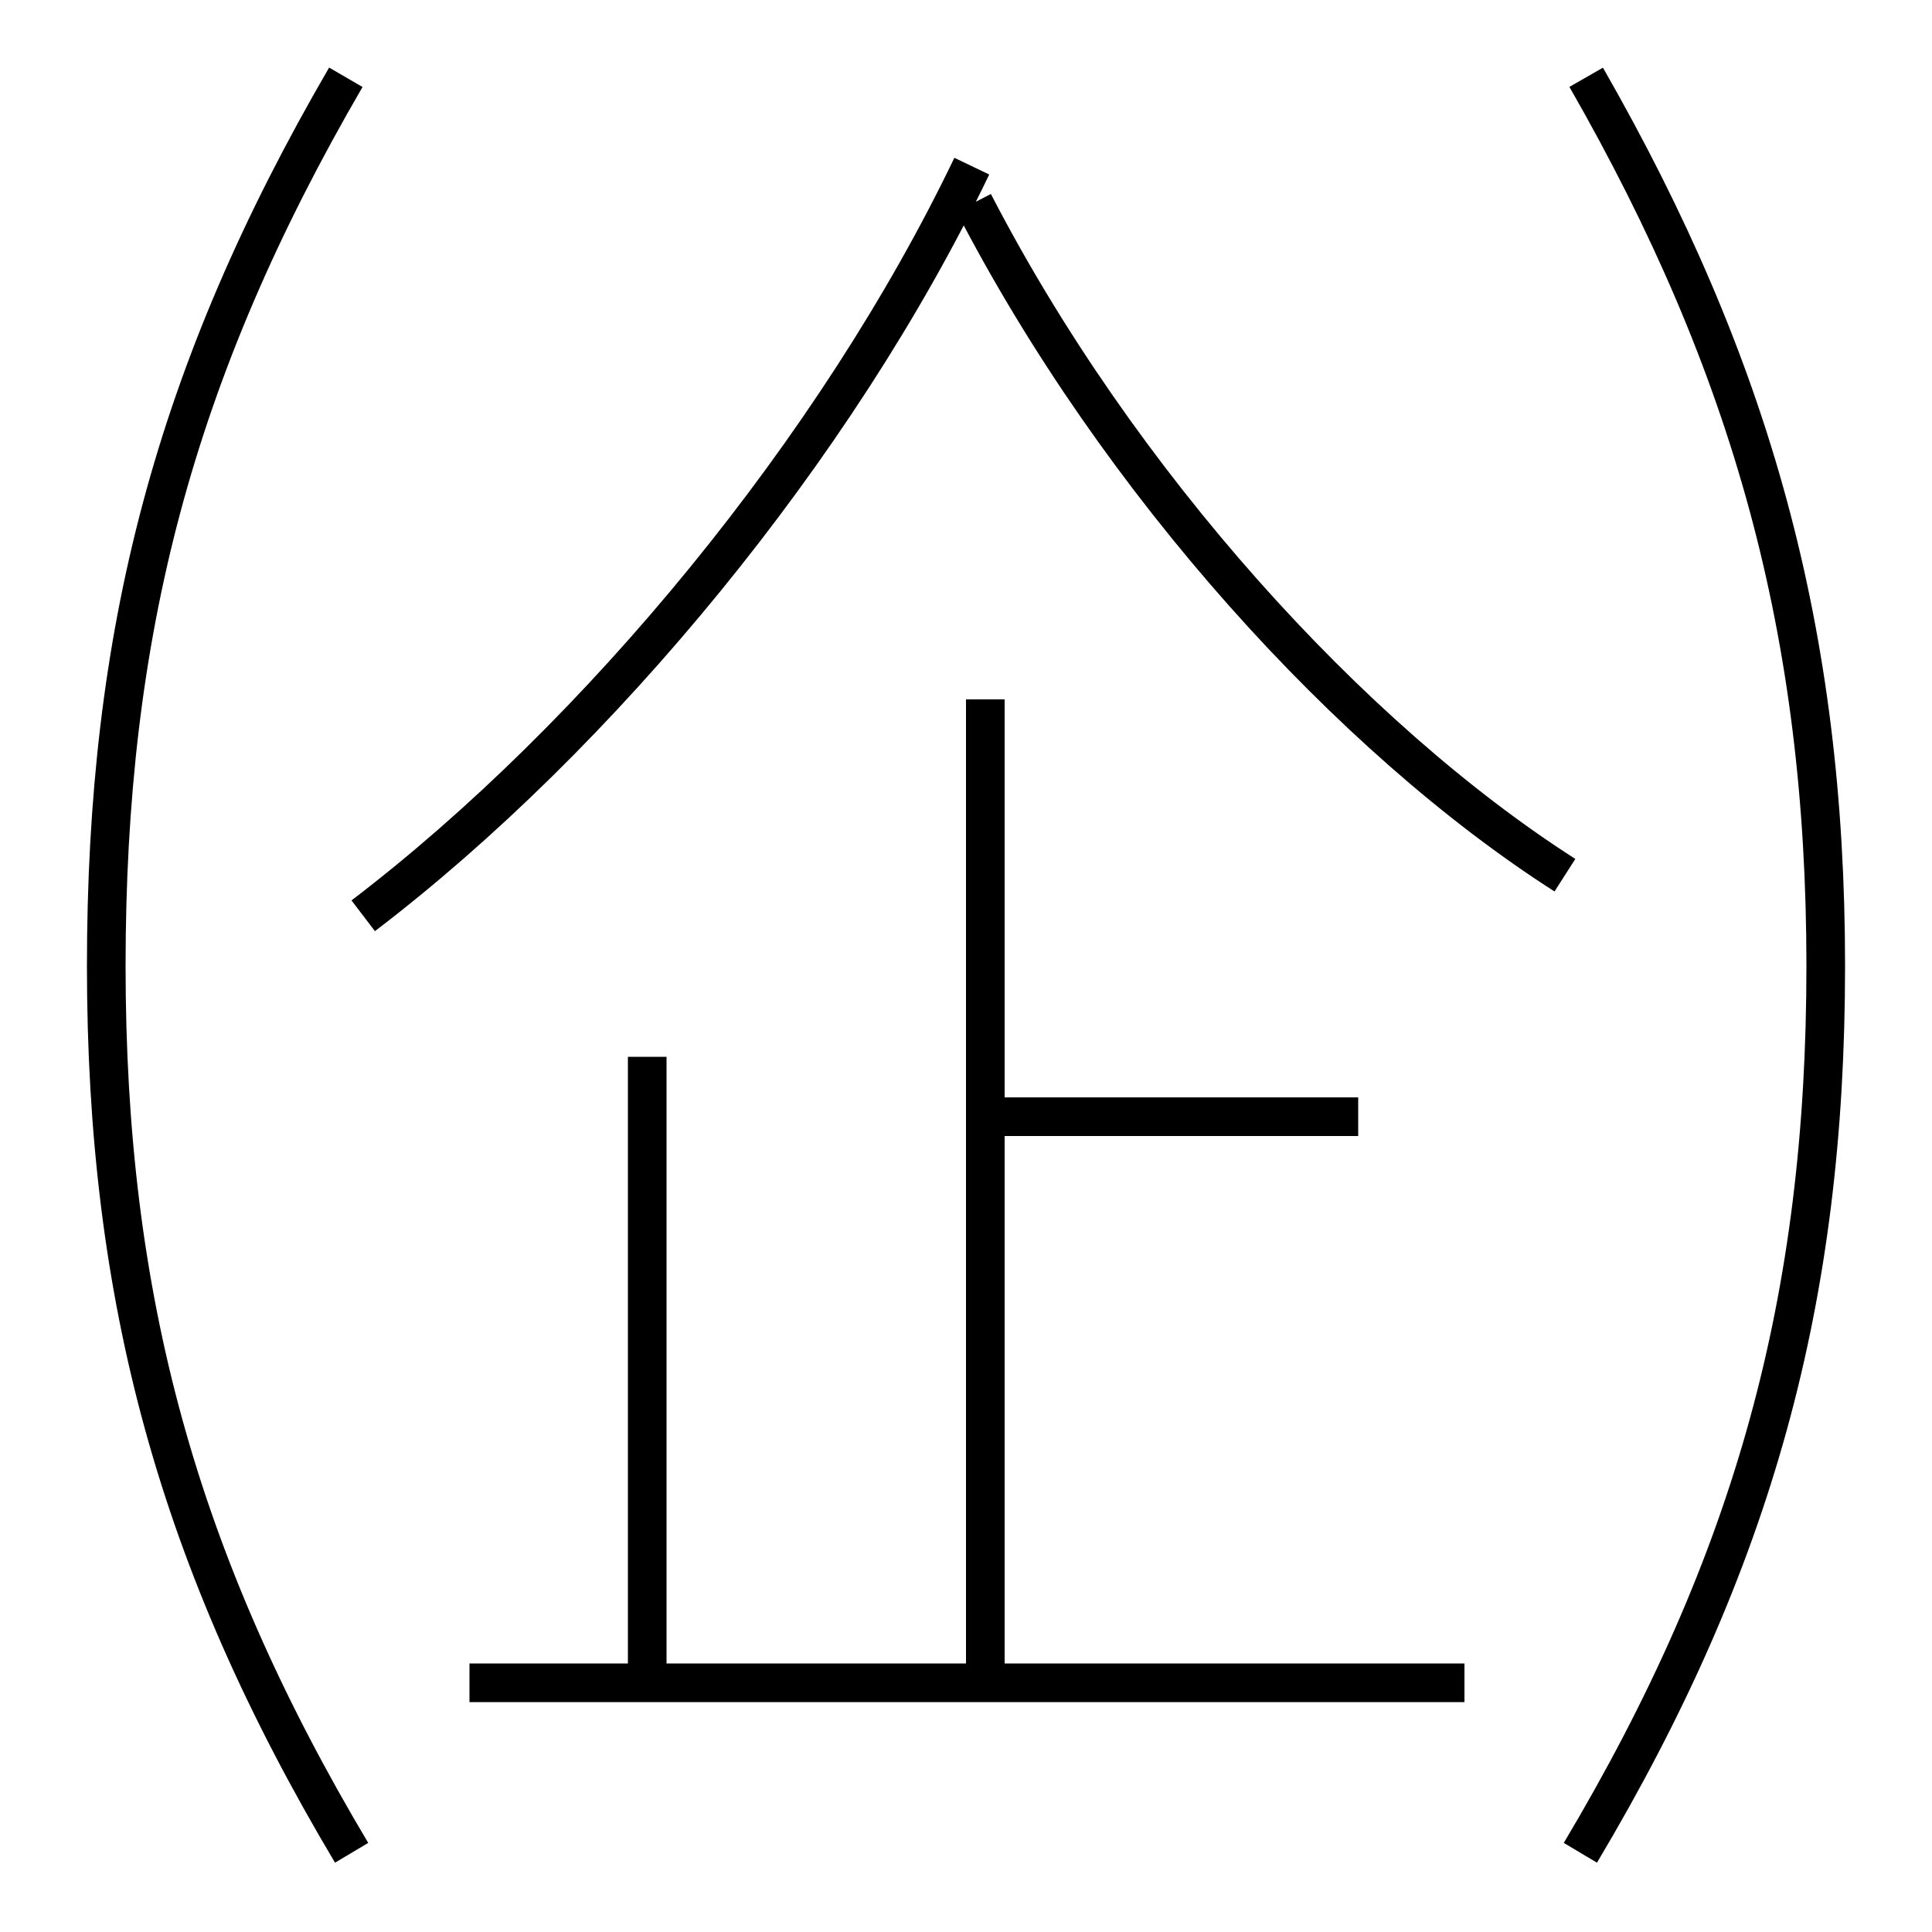 <?xml version='1.0' encoding='utf8'?>
<svg viewBox="0.0 -6.0 50.0 50.0" version="1.1" xmlns="http://www.w3.org/2000/svg">
<rect x="0.0" y="-6.0" width="50.0" height="50.0" fill="#808080" stroke="none"/>
<rect x="-1000" y="-1000" width="2000" height="2000" stroke="white" fill="white"/>
<g style="fill:white;stroke:#000000;  stroke-width:1">
<path d="M 9.4 -20.3 C 15.5 -24.95 21.65 -32.4 25.15 -39.7 M 9.1 3.95 C 4.6 -3.6 2.75 -10.4 2.75 -19.0 C 2.75 -27.6 4.5 -34.35 8.95 -42.0 M 37.9 -0.45 L 12.15 -0.45 M 16.75 -0.9 L 16.75 -16.65 M 25.5 -0.7 L 25.5 -25.9 M 35.15 -15.1 L 25.65 -15.1 M 40.5 -21.35 C 34.95 -24.9 28.95 -31.5 25.2 -38.75 M 40.9 3.95 C 45.4 -3.6 47.25 -10.4 47.25 -19.0 C 47.25 -27.6 45.35 -34.5 41.05 -42.0" transform="translate(0.0 38.0)" />
</g>
</svg>